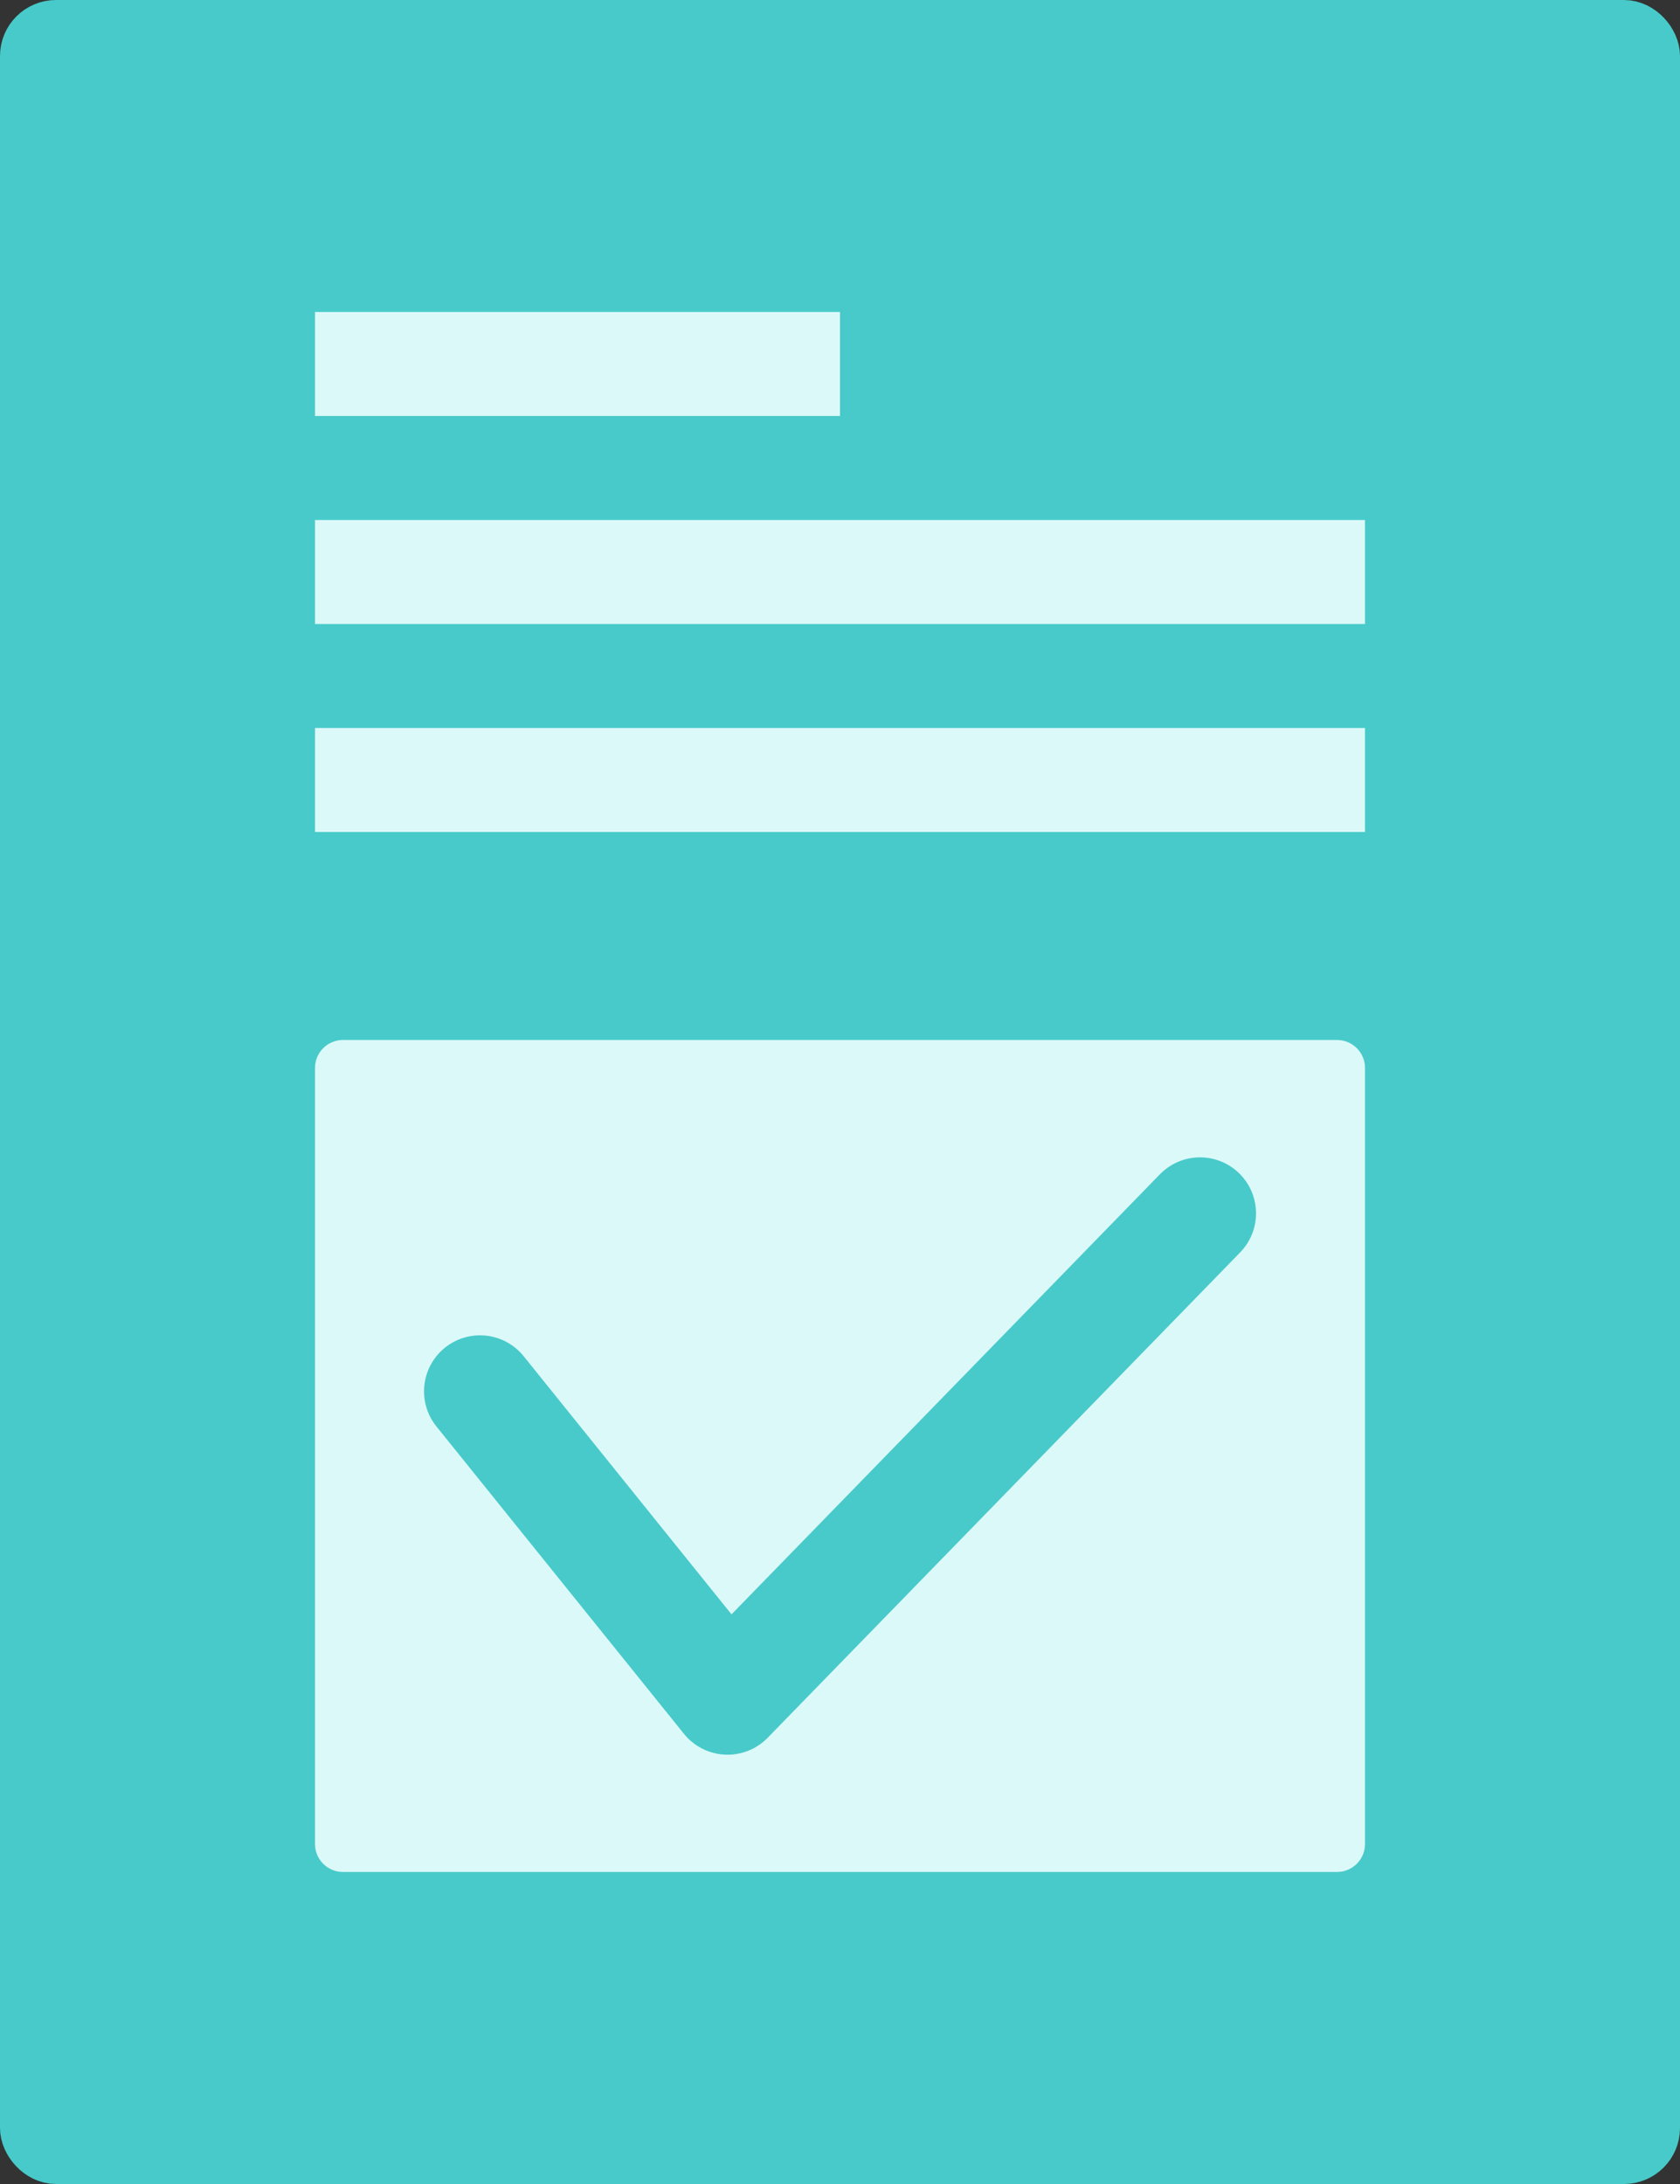 <svg width="30" height="39" viewBox="0 0 30 39" fill="none" xmlns="http://www.w3.org/2000/svg">
<rect x="0" y="0" width="30" height="39" fill="#333333" stroke="none"/>
<rect x="0.5" y="0.5" width="29" height="38" rx="0.5" fill="#48CACA" stroke="#48CACA"/>
<rect x="5.625" y="13" width="18.75" height="1.857" fill="#DCF9F9"/>
<rect x="5.625" y="9.286" width="18.75" height="1.857" fill="#DCF9F9"/>
<rect x="5.625" y="5.571" width="9.375" height="1.857" fill="#DCF9F9"/>
<path d="M5.625 19.071C5.625 18.795 5.849 18.571 6.125 18.571H23.875C24.151 18.571 24.375 18.795 24.375 19.071V32.928C24.375 33.205 24.151 33.428 23.875 33.428H6.125C5.849 33.428 5.625 33.205 5.625 32.928V19.071Z" fill="#DCF9F9"/>
<path d="M8.572 24.845L12.992 30.334L21.429 21.667" stroke="#48CACA" stroke-width="2" stroke-linecap="round" stroke-linejoin="round"/>
</svg>
